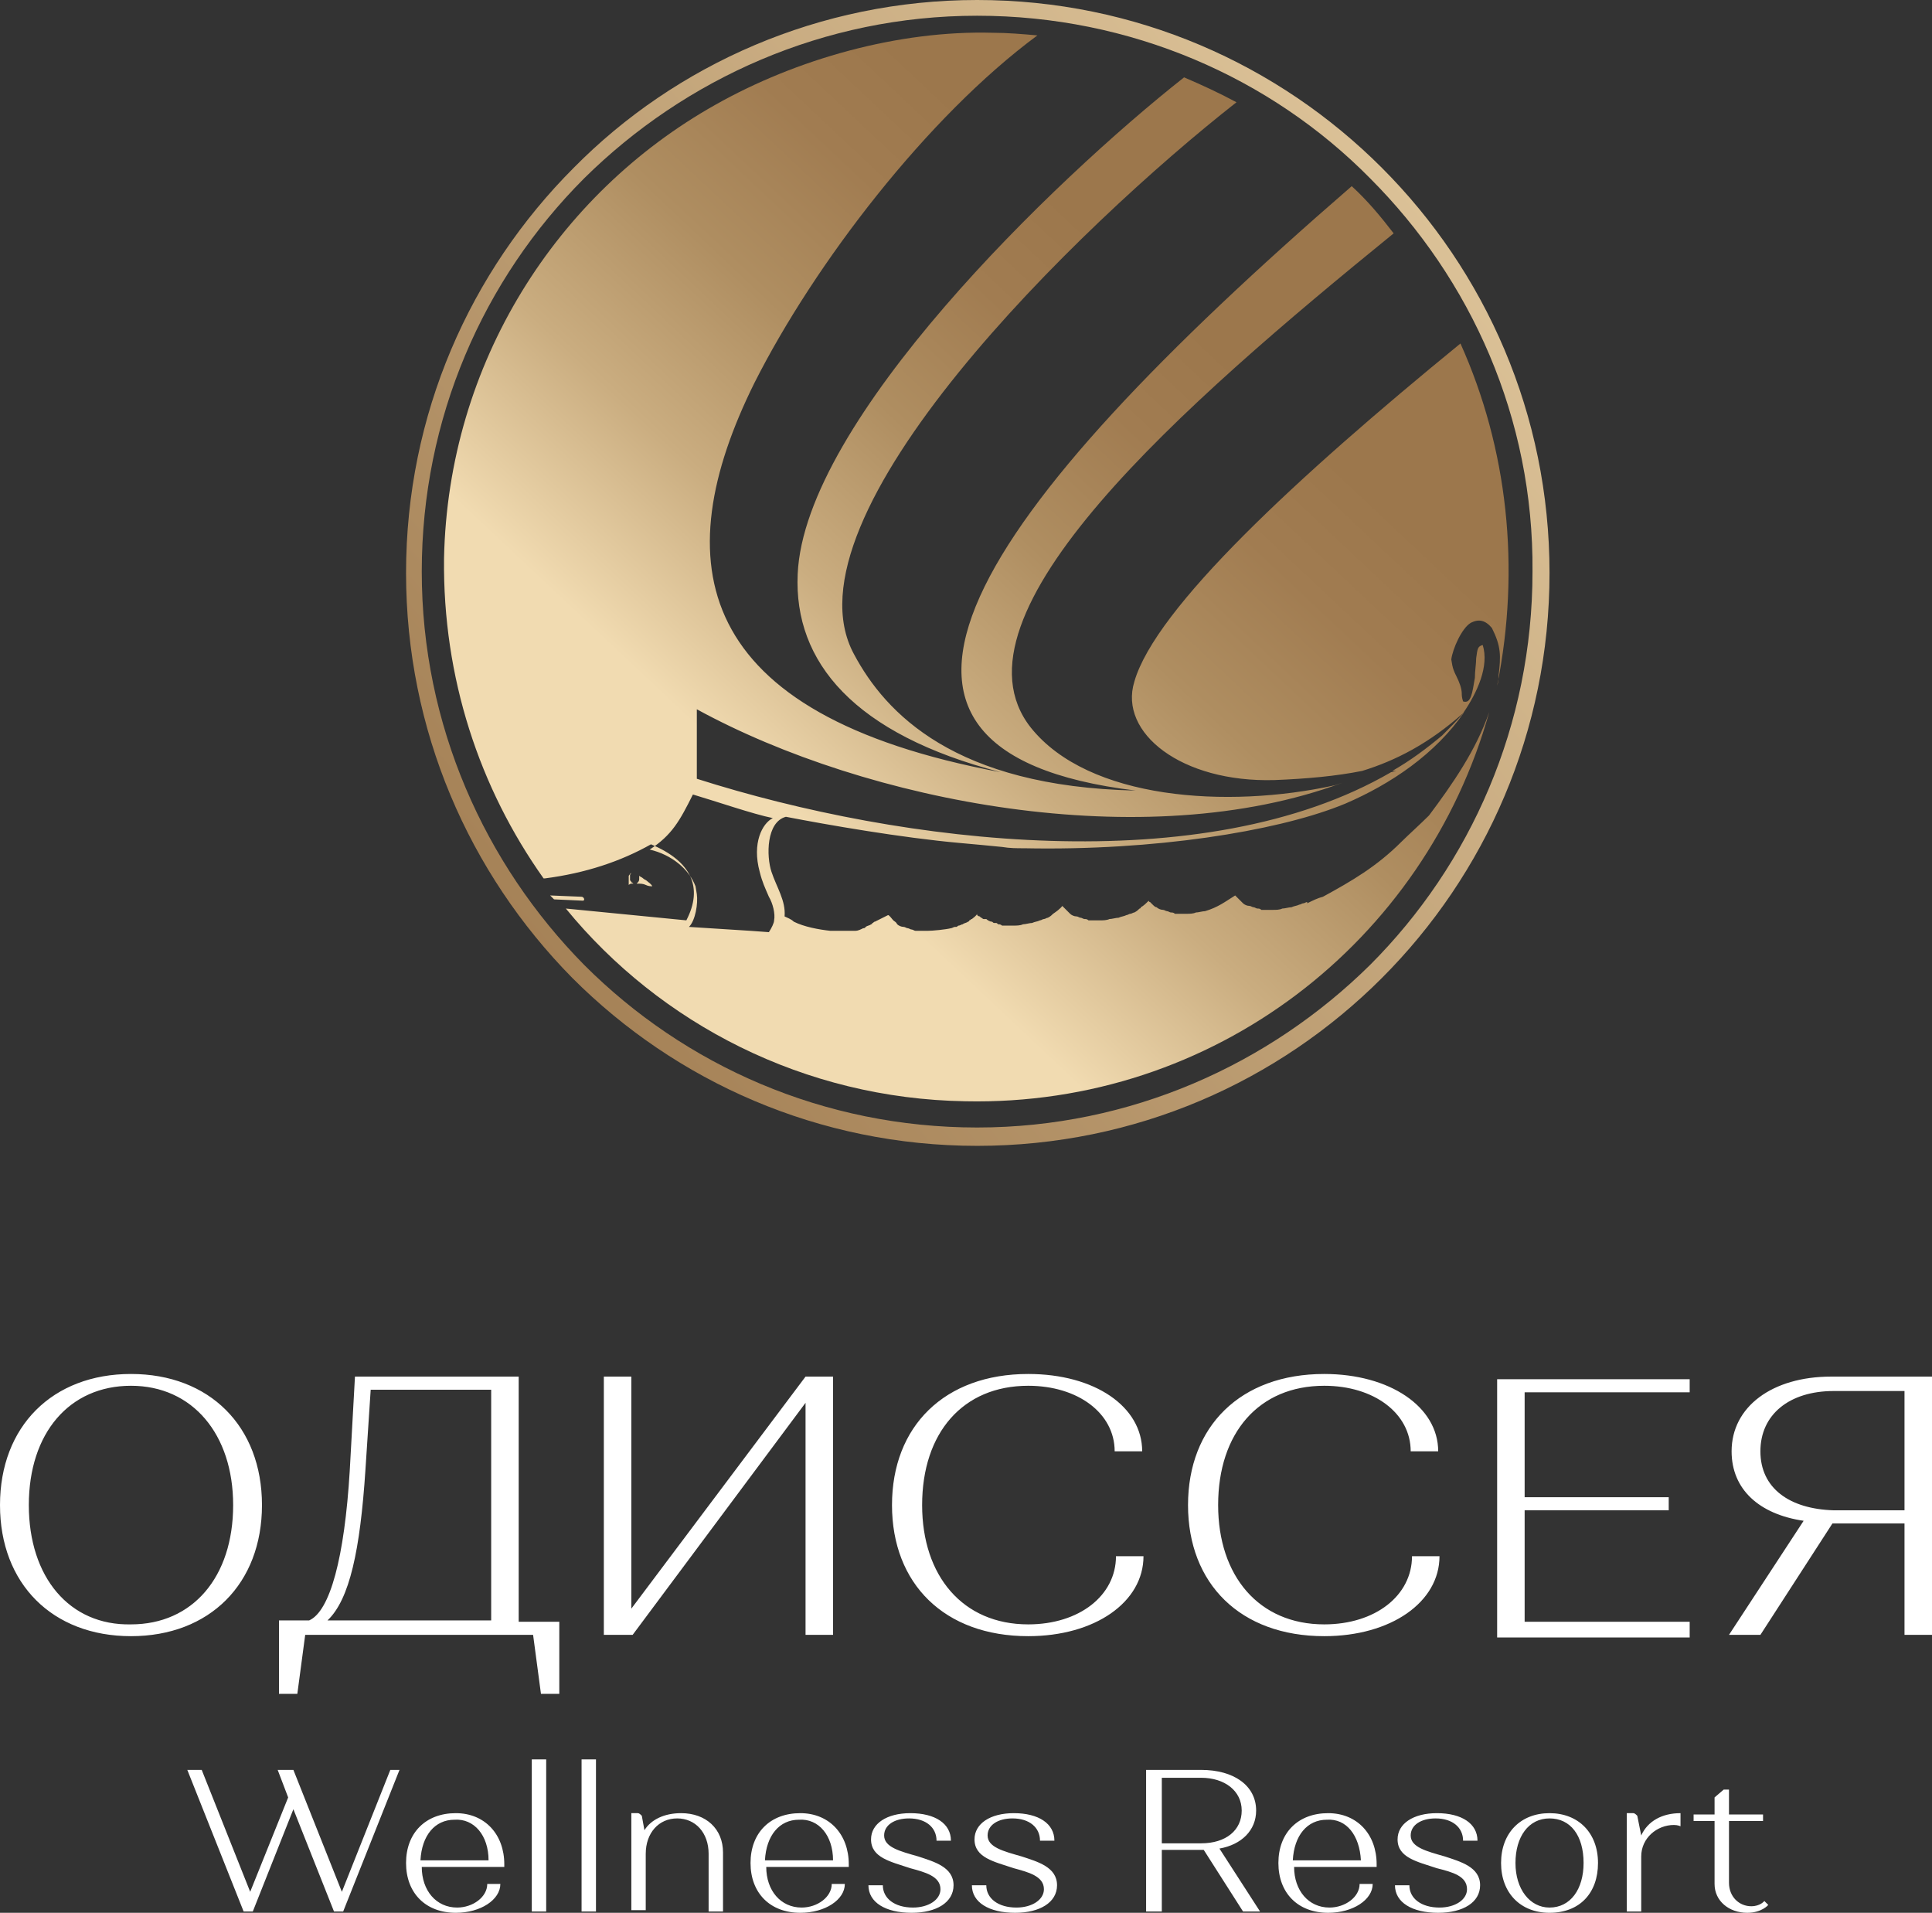 <svg width="99" height="98" viewBox="0 0 99 98" fill="none" xmlns="http://www.w3.org/2000/svg">
<rect x="0" y="0" width="99" height="98" fill="#333333" stroke="none"/>
<path fill-rule="evenodd" clip-rule="evenodd" d="M50.071 0C58.192 0 65.508 3.291 70.81 8.598C76.113 13.904 79.401 21.226 79.401 29.353C79.401 37.48 76.113 44.802 70.81 50.108C65.508 55.415 58.192 58.706 50.071 58.706C41.949 58.706 34.633 55.415 29.331 50.108C24.029 44.735 20.807 37.413 20.807 29.353C20.807 21.226 24.096 13.904 29.398 8.598C34.633 3.291 42.016 0 50.071 0ZM70.206 9.135C65.105 3.963 57.923 0.806 50.071 0.806C42.218 0.806 35.103 4.03 29.935 9.135C24.767 14.307 21.612 21.427 21.612 29.286C21.612 37.145 24.834 44.265 29.935 49.437C35.103 54.609 42.218 57.766 50.071 57.766C57.923 57.766 65.038 54.541 70.206 49.437C75.374 44.265 78.529 37.145 78.529 29.286C78.596 21.427 75.374 14.307 70.206 9.135Z" fill="url(#paint0_linear)"/>
<path fill-rule="evenodd" clip-rule="evenodd" d="M68.797 40.1C58.662 43.862 44.432 41.108 35.707 36.339V36.473V38.018V38.219V39.899C46.245 43.257 61.682 45.138 71.28 39.563L71.549 39.496H71.347C72.287 38.958 73.092 38.354 73.898 37.682C74.3 37.279 74.703 36.876 75.039 36.473C73.562 38.623 71.28 40.167 68.931 41.175L68.595 41.309C65.306 42.586 59.199 43.593 52.487 43.459C52.084 43.459 51.748 43.459 51.346 43.392C50.675 43.324 49.936 43.257 49.198 43.19C46.178 42.921 42.352 42.25 40.271 41.847C39.264 42.115 39.264 43.862 39.533 44.668C39.801 45.474 40.271 46.145 40.204 46.952C40.338 47.019 40.54 47.086 40.674 47.22C41.211 47.489 41.949 47.623 42.553 47.69H42.62C42.687 47.69 42.755 47.69 42.822 47.69H42.889C42.956 47.69 42.956 47.69 43.023 47.69H43.09C43.157 47.69 43.157 47.69 43.224 47.69H43.291C43.359 47.69 43.359 47.69 43.426 47.69H43.493C43.56 47.69 43.627 47.69 43.694 47.69H43.761H43.828C43.963 47.69 44.097 47.623 44.231 47.556C44.298 47.556 44.298 47.556 44.365 47.489C44.432 47.422 44.567 47.422 44.634 47.355C44.634 47.355 44.701 47.355 44.701 47.287C44.768 47.287 44.768 47.22 44.835 47.22C44.969 47.153 45.372 46.952 45.506 46.884C45.574 46.884 45.708 47.086 45.775 47.153C45.842 47.22 45.909 47.22 45.976 47.355C46.043 47.422 46.178 47.489 46.312 47.489C46.379 47.489 46.446 47.556 46.513 47.556C46.58 47.556 46.647 47.623 46.715 47.623C46.782 47.623 46.849 47.69 46.916 47.69C46.983 47.69 47.05 47.69 47.117 47.69C47.184 47.69 47.252 47.69 47.319 47.69C47.386 47.69 47.453 47.69 47.52 47.69C47.788 47.69 48.46 47.623 48.728 47.556C48.795 47.556 48.862 47.489 48.929 47.489H48.997C49.064 47.489 49.064 47.422 49.131 47.422C49.198 47.422 49.265 47.355 49.332 47.355C49.399 47.287 49.533 47.287 49.601 47.22C49.601 47.22 49.668 47.22 49.668 47.153C49.735 47.153 49.735 47.086 49.802 47.086C50.071 46.884 50.071 46.817 50.071 46.817C50.071 46.817 50.071 46.817 50.071 46.884C50.071 46.884 50.138 46.952 50.205 46.952C50.205 46.952 50.205 46.952 50.272 47.019C50.339 47.019 50.339 47.086 50.406 47.086C50.406 47.086 50.406 47.086 50.473 47.086C50.473 47.086 50.473 47.086 50.54 47.086C50.607 47.153 50.742 47.22 50.809 47.22C50.876 47.22 50.876 47.287 50.943 47.287C50.943 47.287 50.943 47.287 51.01 47.287C51.077 47.287 51.077 47.287 51.144 47.355C51.212 47.355 51.279 47.355 51.346 47.422C51.413 47.422 51.48 47.422 51.547 47.422C51.614 47.422 51.681 47.422 51.748 47.422C51.816 47.422 51.883 47.422 51.95 47.422C52.084 47.422 52.285 47.422 52.42 47.355C52.554 47.355 52.755 47.287 52.889 47.287C53.024 47.22 53.158 47.22 53.292 47.153C53.359 47.153 53.426 47.086 53.493 47.086C53.561 47.086 53.628 47.019 53.695 47.019C53.829 46.952 53.896 46.884 53.963 46.817C54.366 46.548 54.433 46.414 54.433 46.414L54.5 46.481C54.567 46.548 54.567 46.548 54.635 46.616C54.702 46.683 54.769 46.75 54.836 46.817C54.903 46.884 55.037 46.952 55.172 46.952C55.239 46.952 55.306 47.019 55.373 47.019C55.44 47.019 55.507 47.086 55.574 47.086C55.641 47.086 55.709 47.086 55.776 47.153C55.843 47.153 55.91 47.153 55.977 47.153C56.044 47.153 56.111 47.153 56.178 47.153C56.245 47.153 56.312 47.153 56.38 47.153C56.514 47.153 56.715 47.153 56.849 47.086C56.984 47.086 57.185 47.019 57.319 47.019C57.453 46.952 57.588 46.952 57.722 46.884C57.789 46.884 57.856 46.817 57.923 46.817C57.99 46.817 58.058 46.75 58.125 46.75C58.259 46.683 58.326 46.616 58.393 46.548C58.46 46.548 58.46 46.481 58.46 46.481C58.595 46.414 58.729 46.28 58.863 46.145C58.863 46.145 58.863 46.213 58.93 46.213C58.997 46.28 58.997 46.28 59.064 46.347C59.132 46.414 59.199 46.481 59.266 46.481C59.333 46.548 59.467 46.616 59.601 46.616C59.669 46.616 59.736 46.683 59.803 46.683C59.87 46.683 59.937 46.75 60.004 46.75C60.071 46.75 60.138 46.75 60.205 46.817C60.273 46.817 60.34 46.817 60.407 46.817C60.474 46.817 60.541 46.817 60.608 46.817C60.675 46.817 60.742 46.817 60.809 46.817C60.944 46.817 61.145 46.817 61.279 46.75C61.413 46.75 61.615 46.683 61.749 46.683C62.42 46.481 62.756 46.213 63.293 45.877C63.293 45.877 63.293 45.877 63.36 45.944C63.427 46.011 63.427 46.011 63.494 46.078C63.561 46.145 63.629 46.213 63.696 46.28C63.763 46.347 63.897 46.414 64.031 46.414C64.098 46.414 64.165 46.481 64.233 46.481C64.3 46.481 64.367 46.548 64.434 46.548C64.501 46.548 64.568 46.548 64.635 46.616C64.702 46.616 64.769 46.616 64.837 46.616C64.904 46.616 64.971 46.616 65.038 46.616C65.105 46.616 65.172 46.616 65.239 46.616C65.374 46.616 65.575 46.616 65.709 46.548C65.843 46.548 66.045 46.481 66.179 46.481C66.313 46.414 66.447 46.414 66.582 46.347C66.649 46.347 66.716 46.28 66.783 46.28C66.85 46.28 66.917 46.213 66.984 46.213V46.28C67.253 46.145 67.521 46.011 67.79 45.944C69.266 45.138 70.542 44.399 71.817 43.123C72.085 42.854 72.824 42.182 73.226 41.779C74.435 40.167 75.643 38.421 76.314 36.473C73.025 48.228 62.219 56.691 49.466 56.422C41.211 56.288 33.828 52.459 28.995 46.548L35.17 47.153C36.043 45.474 35.439 44.13 33.358 43.257C31.814 44.13 30.002 44.735 27.921 45.004H27.854C24.565 40.369 22.686 34.727 22.753 28.614C22.955 18.606 28.525 9.941 36.647 5.374C40.808 3.023 46.043 1.545 50.876 1.679C51.614 1.679 52.42 1.747 53.158 1.814C47.52 5.978 41.748 13.501 38.66 19.614C34.096 28.816 35.439 36.607 51.279 39.563C43.761 37.615 40.674 33.921 40.875 29.42C41.211 21.561 54.031 9.202 60.675 3.963C61.615 4.366 62.487 4.769 63.36 5.239C55.306 11.553 39.936 26.465 43.761 33.518C45.372 36.54 48.929 40.302 58.192 40.503C41.546 38.488 49.869 26.331 69.266 9.538C70.072 10.277 70.743 11.083 71.414 11.956C60.675 20.688 48.258 31.503 52.822 37.279C55.776 40.973 62.89 41.444 68.394 40.234L68.797 40.1ZM74.837 17.599C66.447 24.45 59.199 31.167 58.125 34.928C57.319 37.548 60.541 40.1 65.306 39.966C66.984 39.899 68.461 39.764 69.803 39.496C71.549 38.958 73.226 38.085 74.972 36.54C75.71 35.465 76.314 34.122 75.978 33.047C75.71 33.115 75.71 33.249 75.643 33.719C75.643 33.988 75.576 34.391 75.576 34.727C75.441 35.533 75.374 36.07 74.972 35.936C74.904 35.734 74.904 35.6 74.904 35.533C74.904 35.264 74.77 34.928 74.636 34.66C74.502 34.391 74.435 34.257 74.367 33.786C74.435 33.249 74.904 32.174 75.374 31.905C75.777 31.704 76.112 31.771 76.448 32.174C76.918 33.115 76.918 33.585 76.784 34.66C76.784 34.794 76.784 34.928 76.717 35.13C77.925 29.084 77.254 22.972 74.837 17.599ZM28.391 46.078L29.868 46.145C29.935 46.145 29.935 46.078 29.935 46.078C29.935 46.011 29.868 45.944 29.801 45.944L28.19 45.877C28.257 45.944 28.324 46.011 28.391 46.078ZM35.64 45.407L35.707 45.81C35.774 46.28 35.64 47.153 35.304 47.489L38.459 47.69L39.399 47.758C39.533 47.556 39.667 47.287 39.667 47.153C39.734 46.817 39.6 46.28 39.399 45.944C39.197 45.474 39.063 45.205 38.929 44.668C38.526 43.19 39.063 42.182 39.6 41.914C38.593 41.712 36.647 41.041 35.506 40.705C34.835 42.048 34.432 42.787 33.291 43.526C34.432 43.794 35.304 44.533 35.64 45.407ZM33.425 45.407C33.425 45.407 33.492 45.407 33.425 45.407C33.358 45.272 33.224 45.205 33.157 45.138C33.09 45.071 33.022 45.071 32.955 45.004C32.888 44.936 32.821 44.936 32.754 44.869C32.754 44.869 32.754 44.936 32.754 45.004C32.754 45.071 32.754 45.138 32.687 45.205L32.62 45.272C32.553 45.272 32.553 45.272 32.485 45.272C32.418 45.272 32.418 45.205 32.351 45.205C32.351 45.138 32.284 45.138 32.284 45.071C32.284 45.004 32.284 44.936 32.284 44.869C32.284 44.802 32.284 44.802 32.351 44.735C32.284 44.735 32.284 44.802 32.217 44.869C32.217 45.004 32.217 45.071 32.217 45.138C32.217 45.205 32.217 45.272 32.217 45.339C32.284 45.272 32.351 45.272 32.351 45.272C32.418 45.272 32.418 45.272 32.485 45.272C32.553 45.272 32.553 45.272 32.62 45.272C32.821 45.272 32.955 45.272 33.09 45.339C33.224 45.407 33.358 45.407 33.425 45.407Z" fill="url(#paint1_linear)"/>
<path fill-rule="evenodd" clip-rule="evenodd" d="M9.598 90.678L12.484 97.933H12.954L15.034 92.694L17.115 97.933H17.585L20.471 90.678H20.001L17.518 96.925L15.034 90.678H14.229L14.766 92.089L12.82 96.925L10.336 90.678H9.598V90.678ZM20.807 95.448C20.807 96.992 21.814 98 23.357 98C24.633 98 25.639 97.328 25.639 96.522H24.968C24.968 97.194 24.23 97.731 23.424 97.731C22.35 97.731 21.612 96.858 21.612 95.649H25.841C25.841 95.582 25.841 95.515 25.841 95.515C25.841 93.97 24.834 92.895 23.357 92.895C21.814 92.895 20.807 93.903 20.807 95.448ZM25.035 95.313H21.545C21.612 94.037 22.283 93.231 23.29 93.231C24.297 93.164 25.035 94.037 25.035 95.313ZM27.25 97.933H27.988V90.141H27.25V97.933ZM29.801 97.933H30.539V90.141H29.801V97.933ZM33.089 97.933V94.977C33.089 93.903 33.761 93.164 34.7 93.164C35.64 93.164 36.311 93.903 36.311 94.977V97.933H37.049V94.91C37.049 93.701 36.177 92.895 34.902 92.895C34.029 92.895 33.358 93.231 33.022 93.768L32.888 93.029C32.821 92.962 32.754 92.895 32.687 92.895H32.351V97.866H33.089V97.933ZM38.459 95.448C38.459 96.992 39.466 98 41.009 98C42.285 98 43.291 97.328 43.291 96.522H42.62C42.62 97.194 41.882 97.731 41.077 97.731C40.003 97.731 39.264 96.858 39.264 95.649H43.493C43.493 95.582 43.493 95.515 43.493 95.515C43.493 93.97 42.486 92.895 41.009 92.895C39.466 92.895 38.459 93.903 38.459 95.448ZM42.687 95.313H39.197C39.264 94.037 39.935 93.231 40.942 93.231C41.949 93.164 42.687 94.037 42.687 95.313ZM48.191 96.791C48.191 97.328 47.587 97.731 46.782 97.731C45.842 97.731 45.238 97.261 45.238 96.589H44.5C44.5 97.463 45.372 98 46.715 98C47.99 98 48.862 97.463 48.862 96.589C48.862 95.649 47.855 95.38 47.05 95.112C46.11 94.843 45.305 94.641 45.305 94.037C45.305 93.5 45.842 93.164 46.58 93.164C47.453 93.164 47.99 93.634 47.99 94.306H48.728C48.728 93.432 47.923 92.895 46.647 92.895C45.439 92.895 44.634 93.432 44.634 94.238C44.634 95.179 45.641 95.38 46.647 95.716C47.386 95.918 48.191 96.119 48.191 96.791ZM53.493 96.791C53.493 97.328 52.889 97.731 52.084 97.731C51.144 97.731 50.54 97.261 50.54 96.589H49.802C49.802 97.463 50.675 98 52.017 98C53.292 98 54.165 97.463 54.165 96.589C54.165 95.649 53.158 95.38 52.352 95.112C51.413 94.843 50.607 94.641 50.607 94.037C50.607 93.5 51.144 93.164 51.883 93.164C52.755 93.164 53.292 93.634 53.292 94.306H54.03C54.03 93.432 53.225 92.895 51.95 92.895C50.742 92.895 49.936 93.432 49.936 94.238C49.936 95.179 50.943 95.38 51.95 95.716C52.688 95.918 53.493 96.119 53.493 96.791ZM58.729 97.933H59.534V94.776H61.615C61.615 94.776 61.615 94.776 61.682 94.776L63.696 97.933H64.568L62.487 94.709C63.628 94.507 64.367 93.768 64.367 92.761C64.367 91.484 63.226 90.678 61.548 90.678H58.729V97.933V97.933ZM59.534 94.44V91.082H61.548C62.756 91.082 63.628 91.753 63.628 92.761C63.628 93.768 62.823 94.44 61.548 94.44H59.534ZM65.508 95.448C65.508 96.992 66.514 98 68.058 98C69.334 98 70.34 97.328 70.34 96.522H69.669C69.669 97.194 68.931 97.731 68.125 97.731C67.052 97.731 66.313 96.858 66.313 95.649H70.542C70.542 95.582 70.542 95.515 70.542 95.515C70.542 93.97 69.535 92.895 68.058 92.895C66.514 92.895 65.508 93.903 65.508 95.448ZM69.736 95.313H66.246C66.313 94.037 66.984 93.231 67.991 93.231C68.998 93.164 69.669 94.037 69.736 95.313ZM75.173 96.791C75.173 97.328 74.569 97.731 73.763 97.731C72.824 97.731 72.22 97.261 72.22 96.589H71.481C71.481 97.463 72.354 98 73.696 98C74.972 98 75.844 97.463 75.844 96.589C75.844 95.649 74.837 95.38 74.032 95.112C73.092 94.843 72.287 94.641 72.287 94.037C72.287 93.5 72.824 93.164 73.562 93.164C74.434 93.164 74.972 93.634 74.972 94.306H75.71C75.71 93.432 74.904 92.895 73.629 92.895C72.421 92.895 71.615 93.432 71.615 94.238C71.615 95.179 72.622 95.38 73.629 95.716C74.434 95.918 75.173 96.119 75.173 96.791ZM76.918 95.448C76.918 96.992 77.925 98 79.401 98C80.945 98 81.885 96.992 81.885 95.448C81.885 93.903 80.878 92.895 79.401 92.895C77.925 92.895 76.918 93.903 76.918 95.448ZM77.656 95.448C77.656 94.104 78.327 93.164 79.401 93.164C80.475 93.164 81.146 94.037 81.146 95.448C81.146 96.791 80.475 97.731 79.401 97.731C78.394 97.731 77.656 96.791 77.656 95.448ZM83.361 97.933H84.1V95.112C84.1 94.171 84.905 93.5 85.778 93.5C85.979 93.5 86.113 93.567 86.113 93.567V92.895C85.174 92.895 84.435 93.298 84.1 94.037L83.898 93.029C83.831 92.962 83.764 92.895 83.697 92.895H83.361V97.933V97.933ZM86.784 92.962V93.298H87.858V96.522C87.858 97.395 88.597 98 89.536 98C90.275 98 90.61 97.597 90.61 97.597L90.409 97.395C90.409 97.395 90.207 97.664 89.738 97.664C89.133 97.664 88.597 97.194 88.597 96.455V93.298H90.342V92.962H88.597V91.686H88.328L87.858 92.089V92.962H86.784Z" fill="white"/>
<path fill-rule="evenodd" clip-rule="evenodd" d="M0 77.111C0 81.141 2.685 83.827 6.712 83.827C10.739 83.827 13.424 81.141 13.424 77.111C13.424 73.08 10.739 70.394 6.712 70.394C2.685 70.394 0 73.08 0 77.111ZM1.477 77.111C1.477 73.416 3.557 70.998 6.712 70.998C9.866 70.998 11.947 73.483 11.947 77.111C11.947 80.805 9.866 83.223 6.712 83.223C3.557 83.29 1.477 80.805 1.477 77.111ZM14.296 86.783H15.236L15.639 83.76H27.317L27.72 86.783H28.66V83.088H26.579V70.528H18.189L17.921 75.364C17.652 79.797 16.914 82.551 15.84 83.021H14.296V86.783ZM16.78 83.021C17.921 81.947 18.458 79.394 18.726 75.297L18.995 71.2H25.169V83.021H16.78ZM32.418 83.76L41.278 71.871V83.76H42.688V70.528H41.278L32.351 82.417V70.528H30.942V83.76H32.418ZM52.688 70.394C48.392 70.394 45.708 73.08 45.708 77.111C45.708 81.141 48.392 83.827 52.688 83.827C56.111 83.827 58.595 82.081 58.595 79.73H57.185C57.185 81.745 55.306 83.223 52.688 83.223C49.332 83.223 47.252 80.738 47.252 77.111C47.252 73.416 49.332 70.998 52.688 70.998C55.239 70.998 57.118 72.409 57.118 74.356H58.528C58.528 72.073 56.111 70.394 52.688 70.394ZM67.857 70.394C63.561 70.394 60.877 73.08 60.877 77.111C60.877 81.141 63.561 83.827 67.857 83.827C71.28 83.827 73.763 82.081 73.763 79.73H72.354C72.354 81.745 70.475 83.223 67.857 83.223C64.501 83.223 62.42 80.738 62.42 77.111C62.42 73.416 64.501 70.998 67.857 70.998C70.407 70.998 72.287 72.409 72.287 74.356H73.696C73.696 72.073 71.213 70.394 67.857 70.394ZM86.583 83.76V83.088H78.126V77.379H85.509V76.707H78.126V71.334H86.583V70.662H76.717V83.895H86.583V83.76ZM88.597 83.76H90.207L93.899 78.051H97.591V83.76H99V70.528H93.832C90.811 70.528 88.731 72.073 88.731 74.356C88.731 76.304 90.14 77.581 92.422 77.916L88.597 83.76ZM90.207 74.356C90.207 72.476 91.684 71.267 93.966 71.267H97.591V77.379H93.966C91.684 77.312 90.207 76.237 90.207 74.356Z" fill="white"/>
<defs>
<linearGradient id="paint0_linear" x1="91.409" y1="-5.189" x2="19.512" y2="54.75" gradientUnits="userSpaceOnUse">
<stop stop-color="#F1DBB1"/>
<stop offset="1" stop-color="#9C774C"/>
</linearGradient>
<linearGradient id="paint1_linear" x1="39.395" y1="40.748" x2="61.673" y2="17.053" gradientUnits="userSpaceOnUse">
<stop stop-color="#F1DBB1"/>
<stop offset="0.296" stop-color="#CAAD80"/>
<stop offset="0.571" stop-color="#AF8E61"/>
<stop offset="0.814" stop-color="#A17C51"/>
<stop offset="1" stop-color="#9C774C"/>
</linearGradient>
</defs>
</svg>
